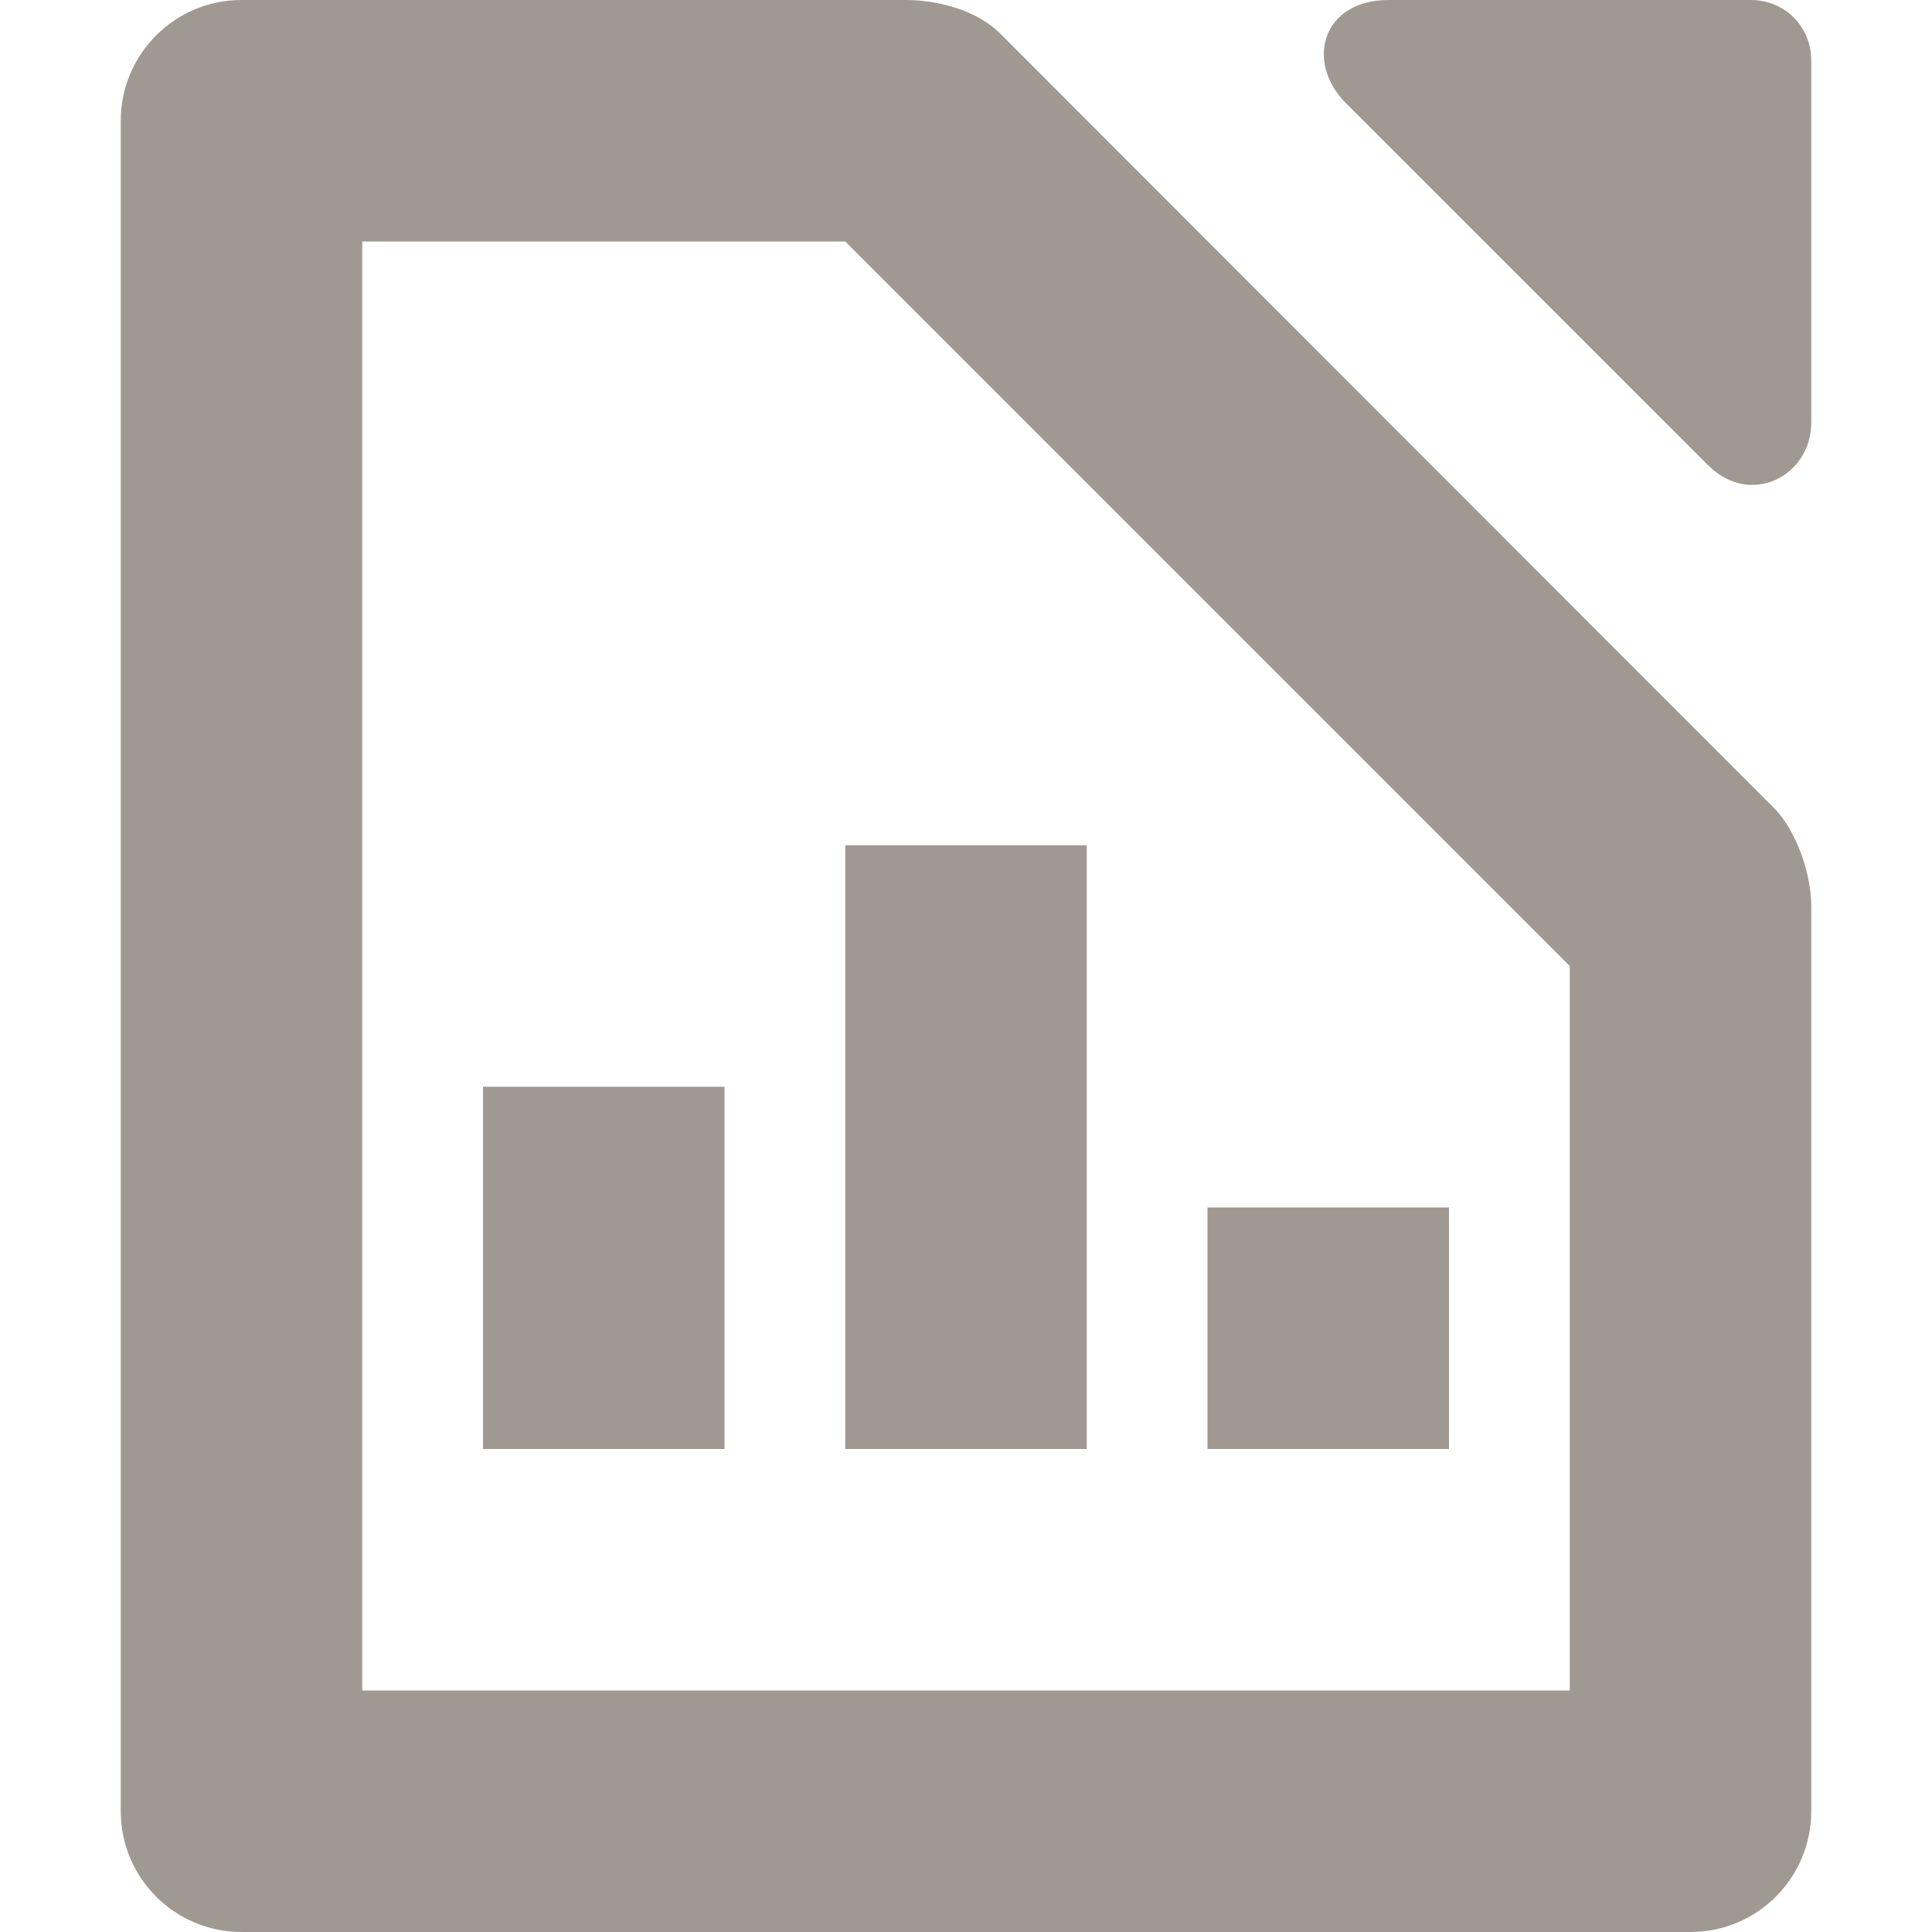 <svg xmlns="http://www.w3.org/2000/svg" width="16" height="16" version="1.1">
 <path style="fill:#a09991" d="M -6,9 H -4 V 12 H -6 Z" transform="scale(-1,1)"/>
 <path style="fill:#a09991" d="M 10,10 H 12 V 12 H 10 Z"/>
 <path style="fill:#a09991" d="M -9,7 H -7 V 12 H -9 Z" transform="scale(-1,1)"/>
 <path style="fill:#a09991" d="M 2,0 C 1.448,0 1,0.448 1,1 V 15 C 1,15.552 1.448,16 2,16 H 14 C 14.556,16 15,15.548 15,15 V 7.5 C 15,7.243 14.879,6.879 14.69,6.69 L 8.28,0.275 C 8.092,0.087 7.77,0 7.5,0 Z M 3,2 H 7 L 13,8 V 14 H 3 Z"/>
 <path style="fill:#a09991" d="M 11.5,0 C 10.948,0 10.807,0.515 11.146,0.854 L 14.146,3.853 C 14.497,4.204 15,3.942 15,3.5 V 0.5 C 15,0.22 14.78,0 14.5,0 Z"/>
</svg>

